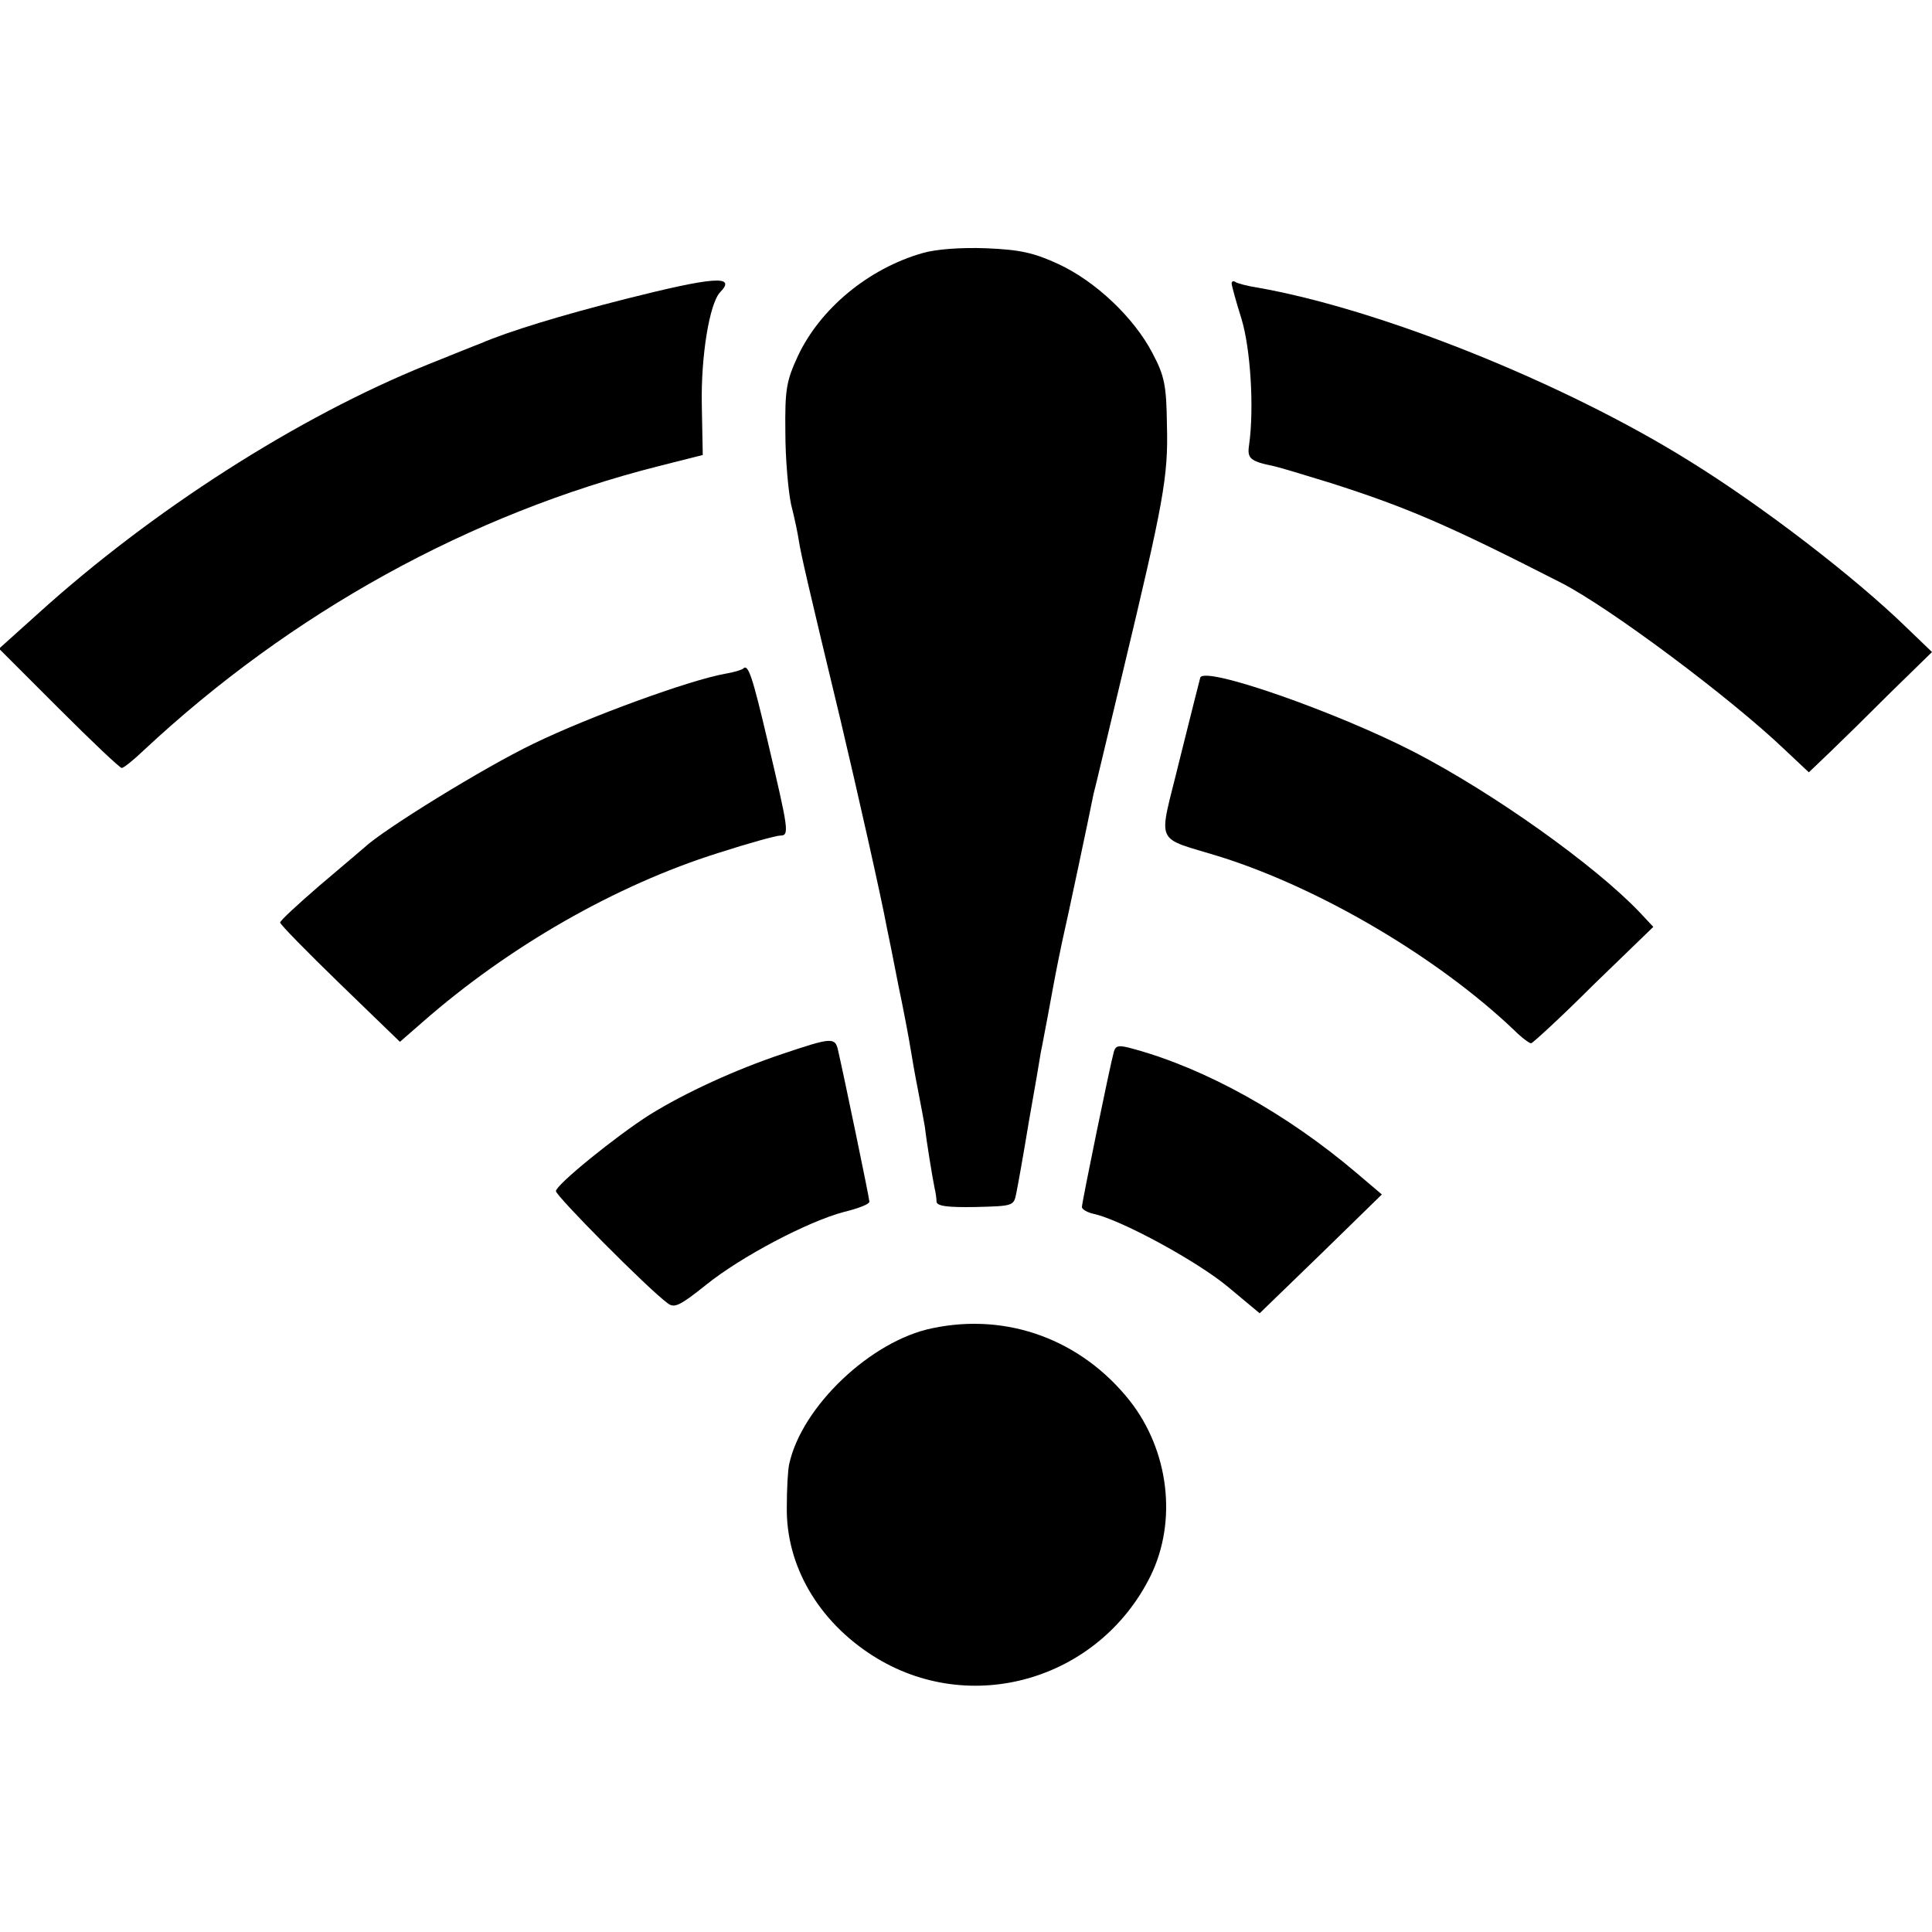 <?xml version="1.0" standalone="no"?>
<!DOCTYPE svg PUBLIC "-//W3C//DTD SVG 20010904//EN"
 "http://www.w3.org/TR/2001/REC-SVG-20010904/DTD/svg10.dtd">
<svg version="1.0" xmlns="http://www.w3.org/2000/svg"
 width="400pt" height="400pt" viewBox="0 0 400 400"
 preserveAspectRatio="xMidYMid meet">
<g transform="translate(0,400) scale(0.1,-0.1)"
fill="#000000" stroke="none">
<path d="M1910 3476 c-112 -32 -212 -115 -258 -213 -24 -52 -27 -69 -26 -158
0 -55 6 -122 12 -150 7 -27 14 -61 16 -75 4 -26 19 -92 86 -370 36 -152 85
-370 96 -430 3 -14 14 -68 24 -120 11 -52 22 -111 25 -130 3 -19 10 -59 16
-89 6 -30 12 -64 14 -75 3 -28 16 -107 20 -126 2 -8 4 -21 4 -28 1 -9 22 -12
80 -11 78 2 80 2 85 28 3 14 15 81 26 148 12 67 23 132 25 145 3 13 9 48 15
78 16 88 19 102 29 150 10 43 57 265 65 306 3 10 30 125 61 254 84 351 94 403
91 510 -1 82 -5 102 -30 149 -38 73 -117 148 -194 184 -52 24 -80 30 -150 33
-53 2 -105 -2 -132 -10z"/>
<path d="M1295 3381 c-134 -34 -242 -67 -300 -92 -11 -4 -60 -24 -110 -44
-268 -108 -571 -302 -808 -517 l-79 -71 123 -123 c68 -68 127 -124 131 -124 4
0 24 16 45 36 306 286 676 490 1067 589 l91 23 -2 104 c-2 101 16 210 38 233
35 36 -14 32 -196 -14z"/>
<path d="M2550 3413 c0 -4 9 -37 20 -72 19 -61 27 -186 16 -263 -4 -27 2 -33
51 -43 10 -2 63 -18 118 -35 160 -51 247 -89 478 -207 101 -52 350 -238 462
-345 l50 -47 44 42 c24 23 81 79 127 125 l84 82 -53 51 c-108 105 -298 251
-450 345 -260 162 -642 315 -896 359 -19 3 -38 8 -43 11 -4 3 -8 2 -8 -3z"/>
<path d="M1539 2616 c-3 -3 -20 -8 -38 -11 -73 -13 -282 -89 -397 -145 -102
-49 -311 -178 -350 -215 -6 -5 -48 -41 -93 -79 -44 -38 -81 -72 -81 -76 0 -4
56 -61 124 -127 l124 -120 47 41 c178 156 399 283 612 350 62 20 120 36 128
36 20 0 18 10 -26 197 -31 132 -40 159 -50 149z"/>
<path d="M2485 2597 c-2 -7 -21 -83 -43 -171 -44 -182 -56 -156 88 -201 207
-66 447 -208 604 -357 16 -16 32 -28 36 -28 3 0 62 54 129 121 l124 120 -29
31 c-93 97 -300 245 -466 331 -161 83 -435 179 -443 154z"/>
<path d="M1620 1818 c-96 -32 -201 -80 -275 -126 -68 -43 -194 -145 -194 -158
-1 -9 189 -201 231 -232 14 -11 25 -6 80 38 72 58 210 131 286 151 29 7 52 16
52 21 0 7 -53 262 -65 314 -6 27 -14 26 -115 -8z"/>
<path d="M2306 1822 c-7 -24 -66 -311 -66 -321 0 -5 12 -12 28 -15 59 -15 210
-97 274 -150 l66 -55 127 123 126 123 -53 45 c-145 123 -311 215 -460 256 -32
9 -38 8 -42 -6z"/>
<path d="M1930 1250 c-127 -26 -270 -162 -296 -281 -3 -13 -5 -53 -5 -89 -2
-121 65 -236 178 -308 201 -128 468 -51 575 165 56 114 38 260 -43 363 -100
126 -253 183 -409 150z"/>
</g>
</svg>
